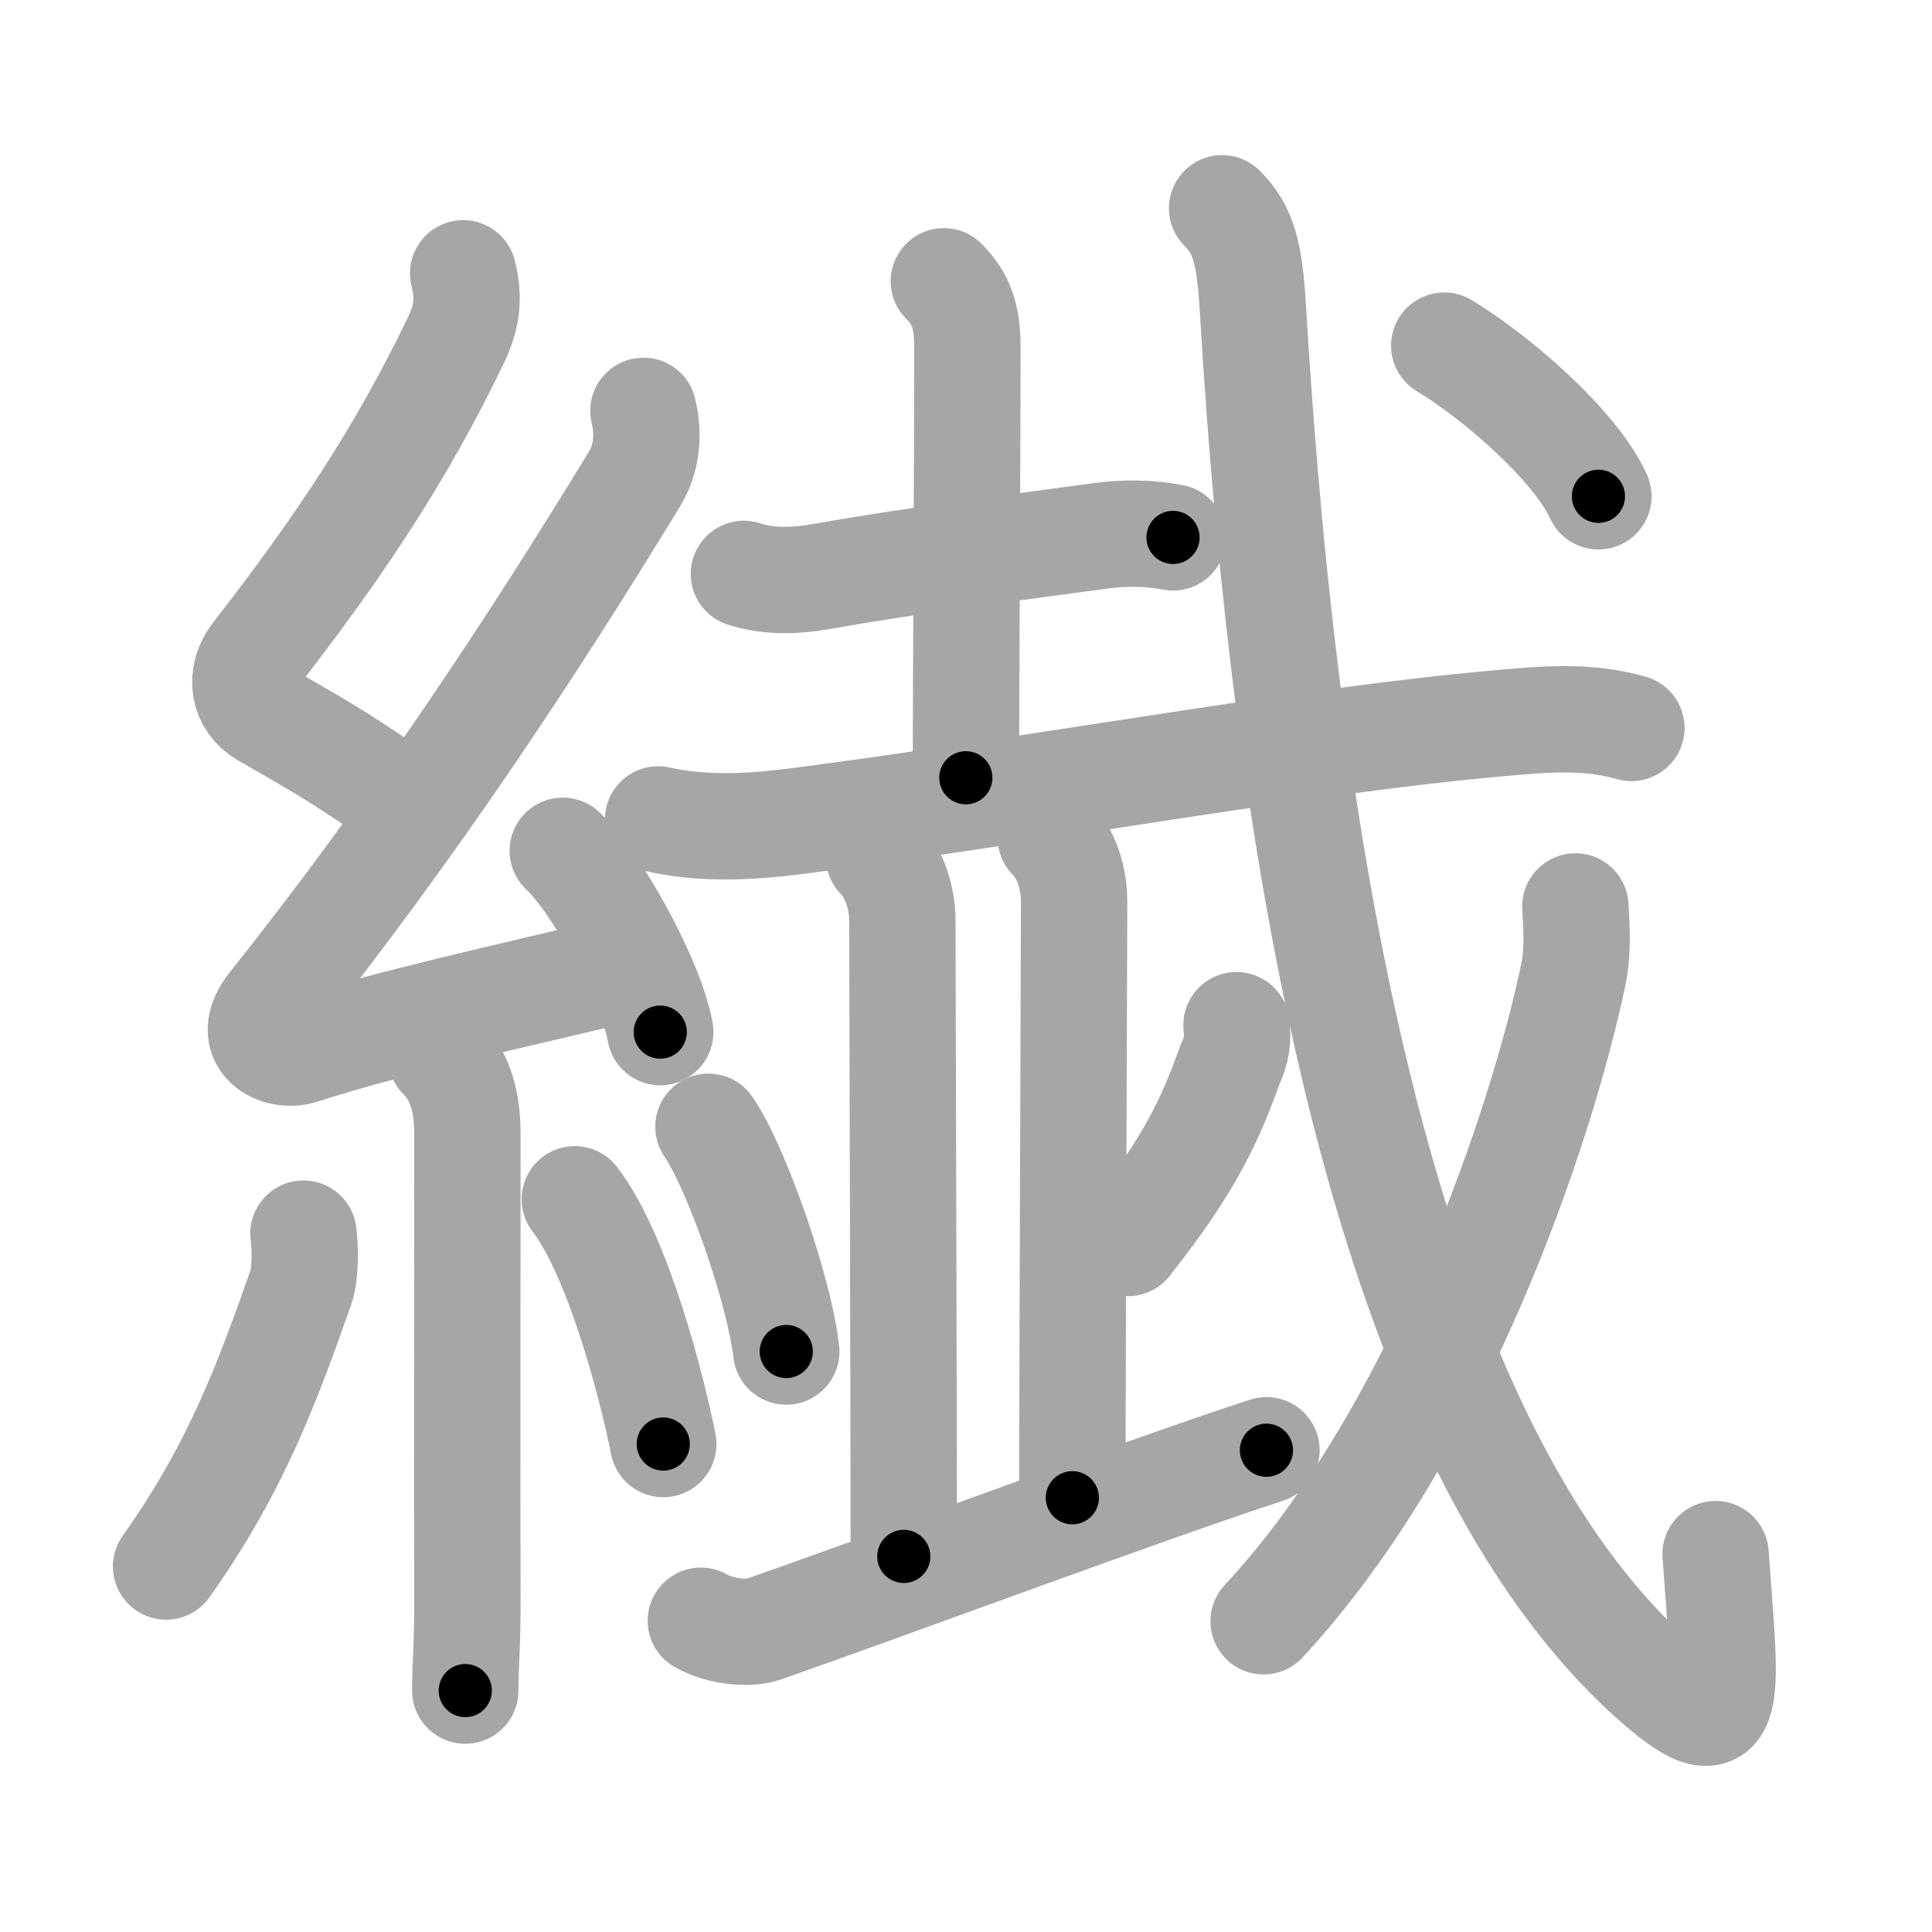 <svg xmlns="http://www.w3.org/2000/svg" viewBox="0 0 109 109" id="7e4a"><g fill="none" stroke="#a6a6a6" stroke-width="6" stroke-linecap="round" stroke-linejoin="round"><g><g><path d="M26.13,15.42c0.34,1.34,0.25,2.4-0.42,3.8c-3.08,6.4-6.58,11.65-11.3,17.72c-0.96,1.24-0.65,2.68,0.5,3.35c3.2,1.86,3.72,2.08,7.72,4.81" /><path d="M36.3,23.18c0.32,1.32,0.2,2.7-0.5,3.84c-5.9,9.68-12.55,19.73-20.48,29.69c-1.64,2.06,0.46,2.98,1.65,2.59c5-1.61,11.37-2.99,17.79-4.53" /><path d="M31.75,48c1.94,1.81,5.01,7.42,5.5,10.23" /><path d="M24.89,59.62c0.93,0.93,1.48,2.25,1.48,4.34c0,8.99-0.02,19.92,0,26.24c0.01,2.49-0.12,3.78-0.12,5.18" /><path d="M17.12,69.6c0.13,0.88,0.09,2.36-0.13,2.99c-1.87,5.29-3.62,10.16-7.62,15.79" /><path d="M32.43,67.66c2.5,3.26,4.41,10.85,4.99,13.81" /></g><g p4:phon="韱V/韯V" xmlns:p4="http://kanjivg.tagaini.net"><g><path d="M41.97,32.38c1.34,0.45,2.92,0.4,4.28,0.16c5.88-1.03,11.12-1.66,15.86-2.31c1.33-0.18,2.74-0.17,4.07,0.09" /><path d="M53.25,15.87c1,1,1.33,2.01,1.33,3.76c0,4.5-0.09,22.12-0.09,24.25" /><g><g><path d="M37.13,46.23c2.87,0.65,5.91,0.35,8.11,0.06c14.04-1.84,28.2-4.49,39.26-5.48c2.58-0.23,5.02-0.47,7.54,0.26" /></g></g></g><g><path d="M49.59,48.35c0.84,0.84,1.32,2.27,1.32,3.61c0,0.82,0.08,28.91,0.08,35.85" /><path d="M59.28,47.25c0.86,0.86,1.32,2.25,1.32,3.61c0,0.82-0.1,27.91-0.1,33.64" /><path d="M39.97,63.57c1.55,2.24,4,9.2,4.39,12.68" /><path d="M69.76,57.84c0.11,0.77-0.01,1.49-0.35,2.18c-1.1,3.07-2.24,5.65-5.78,10.11" /><path d="M39.54,91.44c1.21,0.68,2.8,0.74,3.56,0.47C51.38,89,64.75,84,71.45,81.82" /></g><g><g><path d="M68.95,11.75c1.21,1.21,1.55,2.5,1.74,5.72c1.85,31.01,7.43,64.03,22.79,77.47c4.51,3.94,3.88,0.78,3.31-7.26" /></g><g><path d="M88.88,51.14c0.05,0.94,0.17,2.44-0.1,3.77C87,63.45,81.21,80.79,71.29,91.47" /></g><g><g><path d="M81.48,19.5c2.84,1.7,7.38,5.59,8.7,8.5" /></g></g></g></g></g></g><g fill="none" stroke="#000" stroke-width="3" stroke-linecap="round" stroke-linejoin="round"><path d="M26.13,15.42c0.34,1.34,0.25,2.4-0.42,3.8c-3.08,6.4-6.58,11.65-11.3,17.72c-0.96,1.24-0.65,2.68,0.5,3.35c3.2,1.86,3.72,2.08,7.72,4.81" stroke-dasharray="37.952" stroke-dashoffset="37.952"><animate attributeName="stroke-dashoffset" values="37.952;37.952;0" dur="0.38s" fill="freeze" begin="0s;7e4a.click" /></path><path d="M36.3,23.18c0.32,1.32,0.2,2.7-0.5,3.84c-5.9,9.68-12.55,19.73-20.48,29.69c-1.64,2.06,0.46,2.98,1.65,2.59c5-1.61,11.37-2.99,17.79-4.53" stroke-dasharray="62.909" stroke-dashoffset="62.909"><animate attributeName="stroke-dashoffset" values="62.909" fill="freeze" begin="7e4a.click" /><animate attributeName="stroke-dashoffset" values="62.909;62.909;0" keyTimes="0;0.445;1" dur="0.853s" fill="freeze" begin="0s;7e4a.click" /></path><path d="M31.75,48c1.94,1.81,5.01,7.42,5.5,10.23" stroke-dasharray="11.731" stroke-dashoffset="11.731"><animate attributeName="stroke-dashoffset" values="11.731" fill="freeze" begin="7e4a.click" /><animate attributeName="stroke-dashoffset" values="11.731;11.731;0" keyTimes="0;0.784;1" dur="1.088s" fill="freeze" begin="0s;7e4a.click" /></path><path d="M24.89,59.62c0.93,0.93,1.48,2.25,1.48,4.34c0,8.99-0.02,19.92,0,26.24c0.01,2.49-0.12,3.78-0.12,5.18" stroke-dasharray="36.136" stroke-dashoffset="36.136"><animate attributeName="stroke-dashoffset" values="36.136" fill="freeze" begin="7e4a.click" /><animate attributeName="stroke-dashoffset" values="36.136;36.136;0" keyTimes="0;0.751;1" dur="1.449s" fill="freeze" begin="0s;7e4a.click" /></path><path d="M17.12,69.6c0.13,0.88,0.09,2.36-0.13,2.99c-1.87,5.29-3.62,10.16-7.62,15.79" stroke-dasharray="20.613" stroke-dashoffset="20.613"><animate attributeName="stroke-dashoffset" values="20.613" fill="freeze" begin="7e4a.click" /><animate attributeName="stroke-dashoffset" values="20.613;20.613;0" keyTimes="0;0.876;1" dur="1.655s" fill="freeze" begin="0s;7e4a.click" /></path><path d="M32.43,67.66c2.5,3.26,4.41,10.85,4.99,13.81" stroke-dasharray="14.777" stroke-dashoffset="14.777"><animate attributeName="stroke-dashoffset" values="14.777" fill="freeze" begin="7e4a.click" /><animate attributeName="stroke-dashoffset" values="14.777;14.777;0" keyTimes="0;0.848;1" dur="1.951s" fill="freeze" begin="0s;7e4a.click" /></path><path d="M41.97,32.38c1.34,0.45,2.92,0.4,4.28,0.16c5.88-1.03,11.12-1.66,15.86-2.31c1.33-0.18,2.74-0.17,4.07,0.09" stroke-dasharray="24.444" stroke-dashoffset="24.444"><animate attributeName="stroke-dashoffset" values="24.444" fill="freeze" begin="7e4a.click" /><animate attributeName="stroke-dashoffset" values="24.444;24.444;0" keyTimes="0;0.889;1" dur="2.195s" fill="freeze" begin="0s;7e4a.click" /></path><path d="M53.25,15.87c1,1,1.33,2.01,1.33,3.76c0,4.5-0.09,22.12-0.09,24.25" stroke-dasharray="28.366" stroke-dashoffset="28.366"><animate attributeName="stroke-dashoffset" values="28.366" fill="freeze" begin="7e4a.click" /><animate attributeName="stroke-dashoffset" values="28.366;28.366;0" keyTimes="0;0.885;1" dur="2.479s" fill="freeze" begin="0s;7e4a.click" /></path><path d="M37.13,46.23c2.87,0.65,5.91,0.35,8.11,0.06c14.04-1.84,28.2-4.49,39.26-5.48c2.58-0.23,5.02-0.47,7.54,0.26" stroke-dasharray="55.393" stroke-dashoffset="55.393"><animate attributeName="stroke-dashoffset" values="55.393" fill="freeze" begin="7e4a.click" /><animate attributeName="stroke-dashoffset" values="55.393;55.393;0" keyTimes="0;0.817;1" dur="3.033s" fill="freeze" begin="0s;7e4a.click" /></path><path d="M49.59,48.35c0.84,0.84,1.32,2.27,1.32,3.61c0,0.82,0.08,28.91,0.08,35.85" stroke-dasharray="39.787" stroke-dashoffset="39.787"><animate attributeName="stroke-dashoffset" values="39.787" fill="freeze" begin="7e4a.click" /><animate attributeName="stroke-dashoffset" values="39.787;39.787;0" keyTimes="0;0.884;1" dur="3.431s" fill="freeze" begin="0s;7e4a.click" /></path><path d="M59.28,47.25c0.86,0.86,1.32,2.25,1.32,3.61c0,0.82-0.1,27.91-0.1,33.64" stroke-dasharray="37.58" stroke-dashoffset="37.58"><animate attributeName="stroke-dashoffset" values="37.58" fill="freeze" begin="7e4a.click" /><animate attributeName="stroke-dashoffset" values="37.58;37.58;0" keyTimes="0;0.901;1" dur="3.807s" fill="freeze" begin="0s;7e4a.click" /></path><path d="M39.97,63.57c1.55,2.24,4,9.2,4.39,12.68" stroke-dasharray="13.493" stroke-dashoffset="13.493"><animate attributeName="stroke-dashoffset" values="13.493" fill="freeze" begin="7e4a.click" /><animate attributeName="stroke-dashoffset" values="13.493;13.493;0" keyTimes="0;0.934;1" dur="4.077s" fill="freeze" begin="0s;7e4a.click" /></path><path d="M69.76,57.84c0.11,0.77-0.01,1.49-0.35,2.18c-1.1,3.07-2.24,5.65-5.78,10.11" stroke-dasharray="13.954" stroke-dashoffset="13.954"><animate attributeName="stroke-dashoffset" values="13.954" fill="freeze" begin="7e4a.click" /><animate attributeName="stroke-dashoffset" values="13.954;13.954;0" keyTimes="0;0.936;1" dur="4.356s" fill="freeze" begin="0s;7e4a.click" /></path><path d="M39.54,91.44c1.21,0.68,2.8,0.74,3.56,0.47C51.38,89,64.75,84,71.45,81.82" stroke-dasharray="33.772" stroke-dashoffset="33.772"><animate attributeName="stroke-dashoffset" values="33.772" fill="freeze" begin="7e4a.click" /><animate attributeName="stroke-dashoffset" values="33.772;33.772;0" keyTimes="0;0.928;1" dur="4.694s" fill="freeze" begin="0s;7e4a.click" /></path><path d="M68.95,11.75c1.21,1.21,1.55,2.5,1.74,5.72c1.85,31.01,7.43,64.03,22.79,77.47c4.51,3.94,3.88,0.78,3.31-7.26" stroke-dasharray="101.28" stroke-dashoffset="101.28"><animate attributeName="stroke-dashoffset" values="101.28" fill="freeze" begin="7e4a.click" /><animate attributeName="stroke-dashoffset" values="101.28;101.28;0" keyTimes="0;0.86;1" dur="5.456s" fill="freeze" begin="0s;7e4a.click" /></path><path d="M88.88,51.14c0.05,0.94,0.17,2.44-0.1,3.77C87,63.45,81.21,80.79,71.29,91.47" stroke-dasharray="44.733" stroke-dashoffset="44.733"><animate attributeName="stroke-dashoffset" values="44.733" fill="freeze" begin="7e4a.click" /><animate attributeName="stroke-dashoffset" values="44.733;44.733;0" keyTimes="0;0.924;1" dur="5.903s" fill="freeze" begin="0s;7e4a.click" /></path><path d="M81.48,19.5c2.84,1.7,7.38,5.59,8.7,8.5" stroke-dasharray="12.294" stroke-dashoffset="12.294"><animate attributeName="stroke-dashoffset" values="12.294" fill="freeze" begin="7e4a.click" /><animate attributeName="stroke-dashoffset" values="12.294;12.294;0" keyTimes="0;0.96;1" dur="6.149s" fill="freeze" begin="0s;7e4a.click" /></path></g></svg>